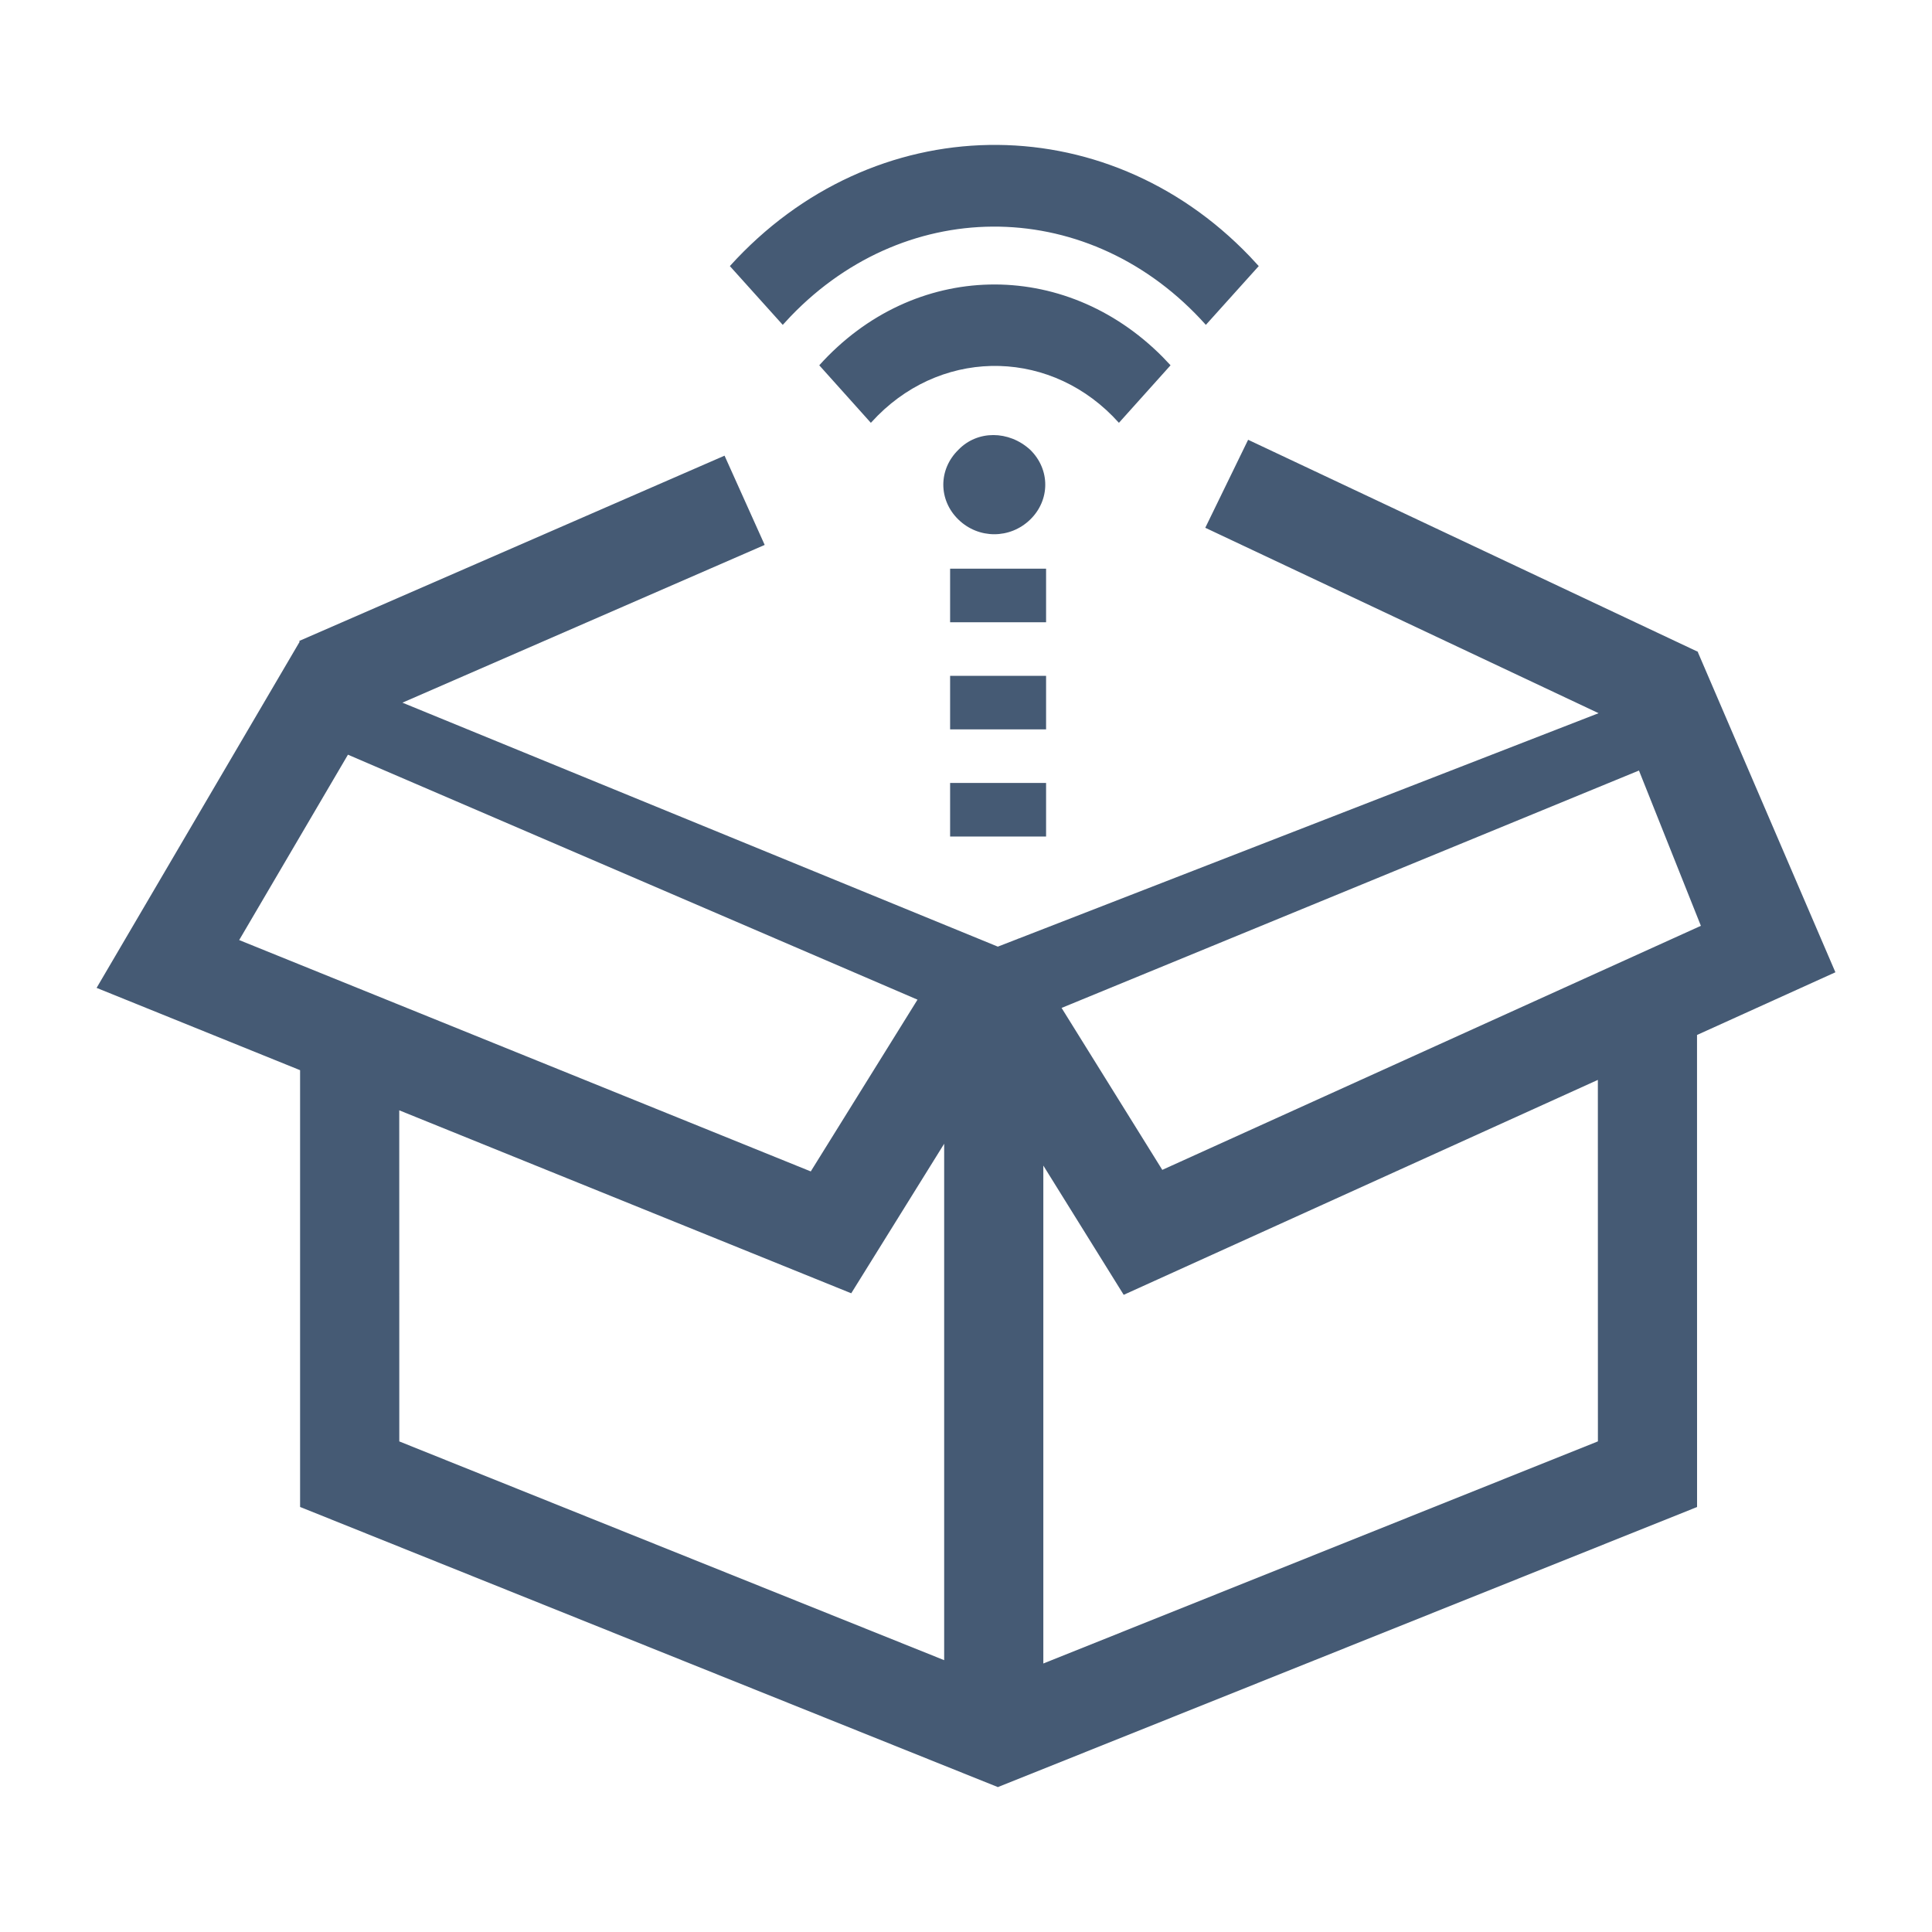 <?xml version="1.0" encoding="UTF-8"?>
<svg width="40px" height="40px" viewBox="0 0 40 40" version="1.1" xmlns="http://www.w3.org/2000/svg" xmlns:xlink="http://www.w3.org/1999/xlink">
    <title>NEF</title>
    <defs>
        <rect id="path-1" x="0" y="0" width="40" height="40"></rect>
    </defs>
    <g id="山东移动" stroke="none" stroke-width="1" fill="none" fill-rule="evenodd">
        <g id="图标合集" transform="translate(-40, -360)">
            <g id="编组-13" transform="translate(40, 360)">
                <mask id="mask-2" fill="white">
                    <use xlink:href="#path-1"></use>
                </mask>
                <g id="蒙版" opacity="0.2"></g>
                <path d="M25.841,9.105 L35.158,13.497 L35.153,13.504 L38,20.13 L35.135,21.428 L35.136,31.201 L20.66,37 L6.213,31.2 L6.213,22.157 L2,20.453 L6.203,13.288 L6.195,13.27 L15.001,9.434 L15.832,11.282 L8.332,14.548 L20.659,19.599 L21.069,19.44 L21.086,19.431 L21.087,19.433 L33.097,14.766 L24.954,10.927 L25.841,9.105 Z M33.082,22.358 L23.265,26.808 L21.601,24.132 L21.601,34.441 L33.083,29.842 L33.082,22.358 Z M8.266,22.988 L8.267,29.843 L19.548,34.372 L19.548,23.68 L17.624,26.776 L8.266,22.988 Z M7.204,15.625 L4.952,19.463 L16.786,24.253 L18.996,20.697 L7.204,15.625 Z M33.933,15.953 L21.979,20.868 L24.064,24.221 L35.215,19.168 L33.933,15.953 Z M21.658,16.21 L21.658,17.319 L19.671,17.319 L19.671,16.21 L21.658,16.21 Z M21.658,13.992 L21.658,15.101 L19.671,15.101 L19.671,13.992 L21.658,13.992 Z M21.658,11.774 L21.658,12.883 L19.671,12.883 L19.671,11.774 L21.658,11.774 Z M21.329,9.312 C21.745,9.718 21.745,10.352 21.329,10.757 C20.912,11.162 20.26,11.162 19.843,10.757 C19.426,10.352 19.426,9.718 19.843,9.312 C20.234,8.906 20.885,8.906 21.329,9.312 Z M24.068,7.387 L24.235,7.563 L23.166,8.754 C21.806,7.235 19.592,7.185 18.174,8.603 L18.03,8.754 L16.962,7.563 C18.915,5.392 22.028,5.334 24.068,7.387 Z M25.875,5.308 L26.061,5.509 L24.966,6.726 C22.596,4.075 18.808,4.015 16.373,6.546 L16.206,6.726 L15.111,5.509 C18.073,2.232 22.862,2.165 25.875,5.308 Z" id="形状结合" fill="#455A74" mask="url(#mask-2)"></path>
            </g>
        </g>
    </g>
</svg>